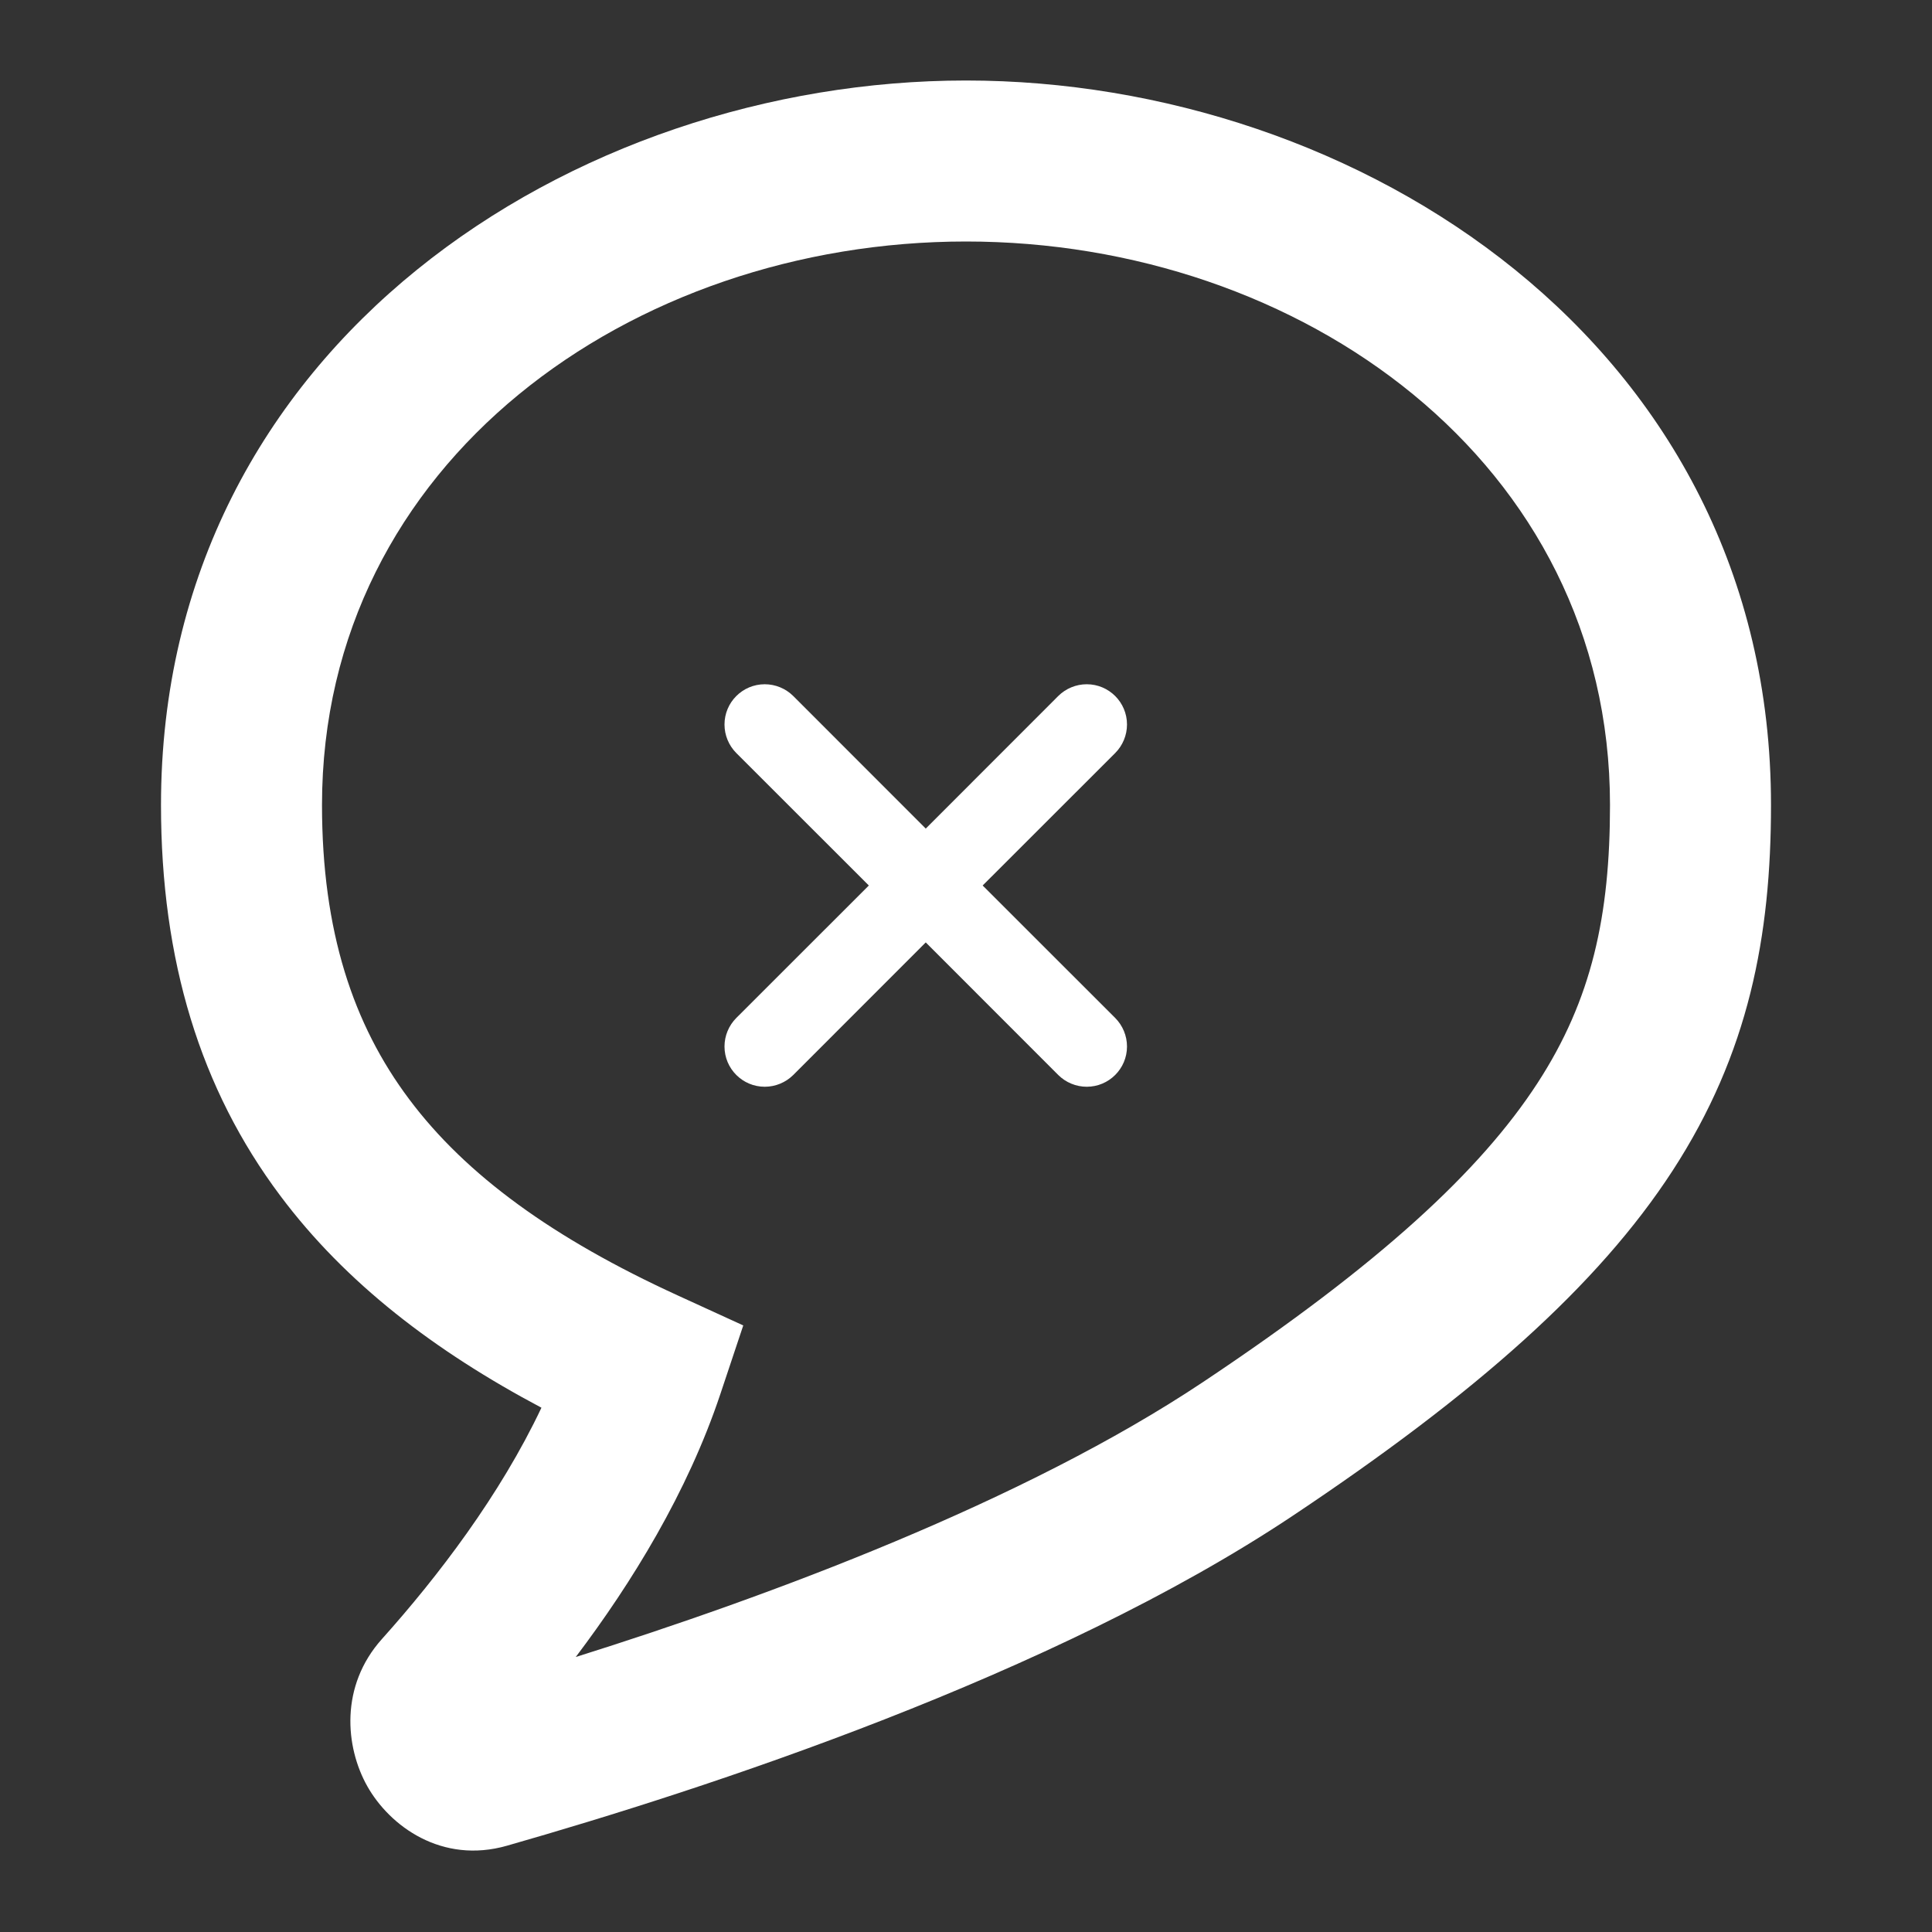 <?xml version="1.0" encoding="utf-8"?>
<svg width="800px" height="800px" viewBox="0 0 24 24" fill="none" xmlns="http://www.w3.org/2000/svg">
  <rect x="0" y="0" width="24" height="24" fill="#333333" stroke="none"/>
  <!-- Speech bubble outline copied from NewChat.svg -->
  <path fill-rule="evenodd" clip-rule="evenodd" d="M12 3C7.851 3 4 5.734 4 10C4 11.57 4.388 12.729 5.083 13.655C5.79 14.6 6.877 15.386 8.416 16.091L9.233 16.465L8.949 17.316C8.541 18.538 7.85 19.661 7.152 20.584C9.565 19.826 12.717 18.654 14.945 17.168C17.155 15.695 18.397 14.535 19.099 13.455C19.776 12.414 20 11.371 20 10C20 5.734 16.149 3 12 3ZM2 10C2 4.266 7.149 1 12 1C16.851 1 22 4.266 22 10C22 11.629 21.724 13.086 20.776 14.545C19.853 15.965 18.345 17.305 16.055 18.832C13.078 20.816 8.766 22.223 6.298 22.928C5.487 23.16 4.841 22.684 4.562 22.188C4.288 21.7 4.221 20.945 4.744 20.361C5.444 19.58 6.212 18.573 6.726 17.487C5.4 16.784 4.293 15.938 3.482 14.854C2.488 13.528 2 11.93 2 10Z" fill="#ffffff"/>
  <!-- X mark -->
  <path d="M9.5 8.5C9.224 8.5 9 8.724 9 9C9 9.133 9.053 9.26 9.146 9.354L10.793 11L9.146 12.646C9.053 12.74 9 12.867 9 13C9 13.276 9.224 13.5 9.5 13.5C9.633 13.5 9.76 13.447 9.854 13.354L11.5 11.707L13.146 13.354C13.24 13.447 13.367 13.5 13.5 13.5C13.776 13.5 14 13.276 14 13C14 12.867 13.947 12.74 13.854 12.646L12.207 11L13.854 9.354C13.947 9.26 14 9.133 14 9C14 8.724 13.776 8.5 13.5 8.5C13.367 8.5 13.24 8.553 13.146 8.646L11.5 10.293L9.854 8.646C9.76 8.553 9.633 8.5 9.5 8.5Z" fill="#ffffff"/>
</svg>